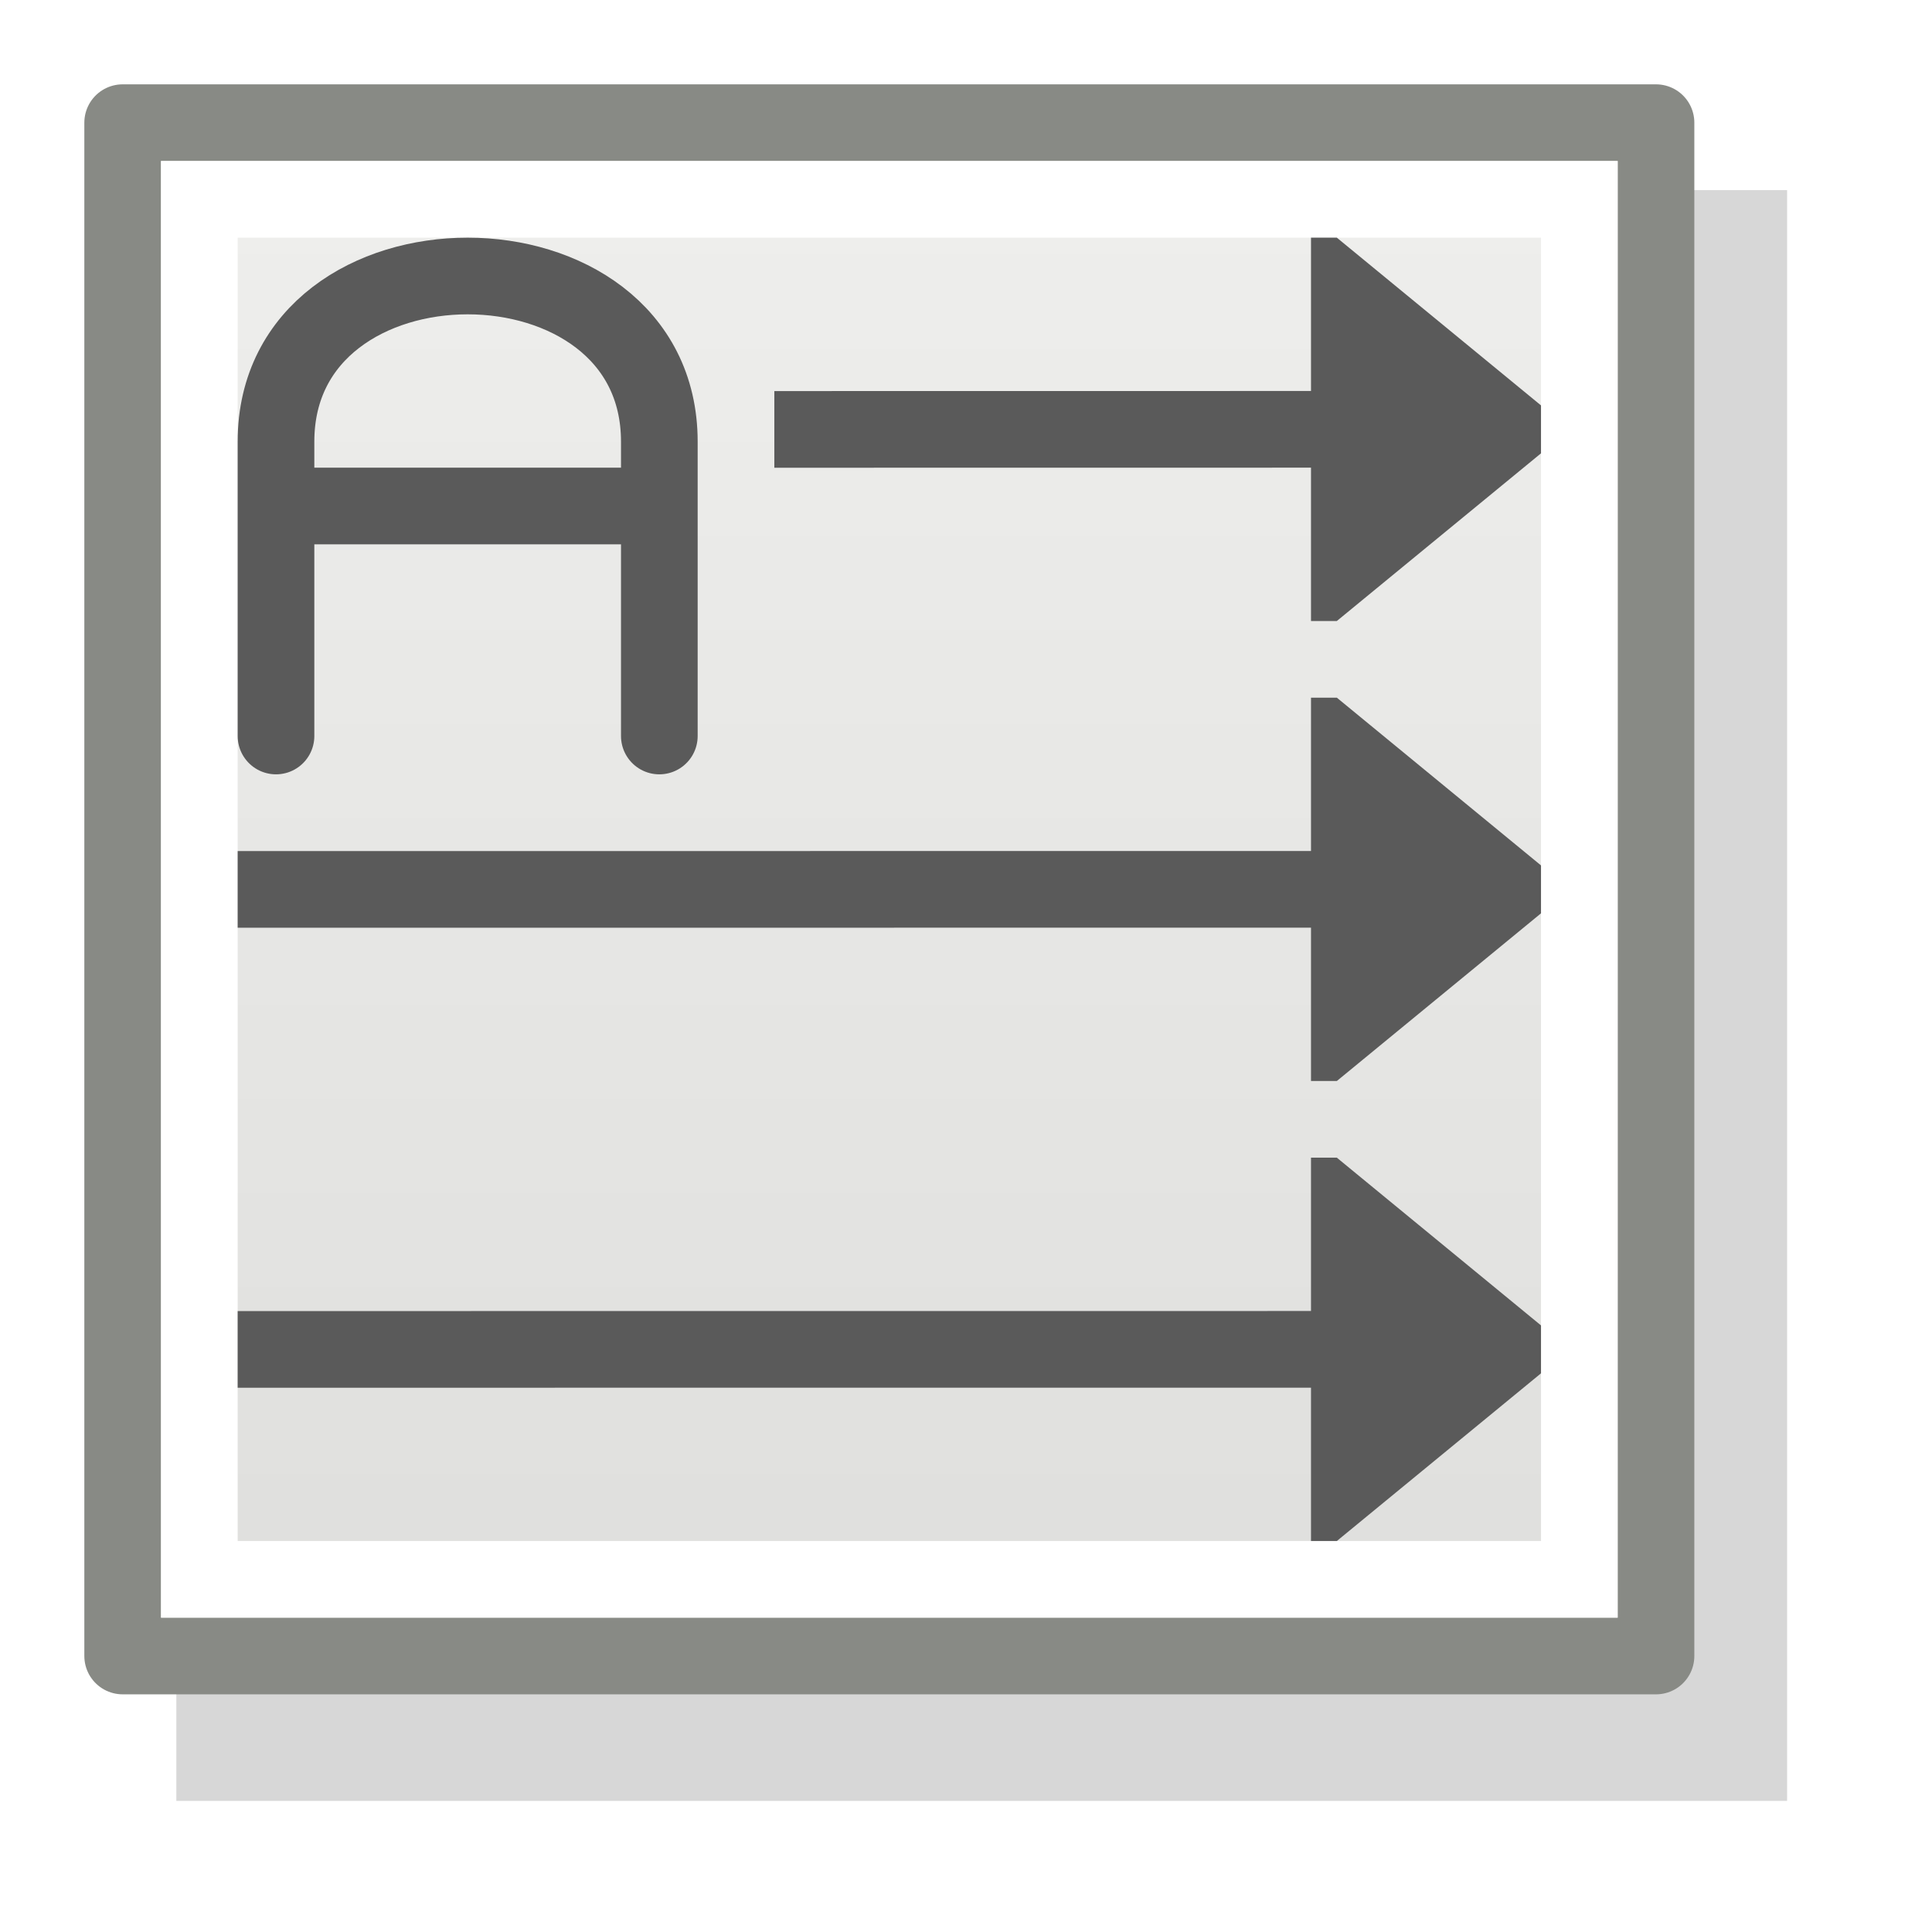 <?xml version="1.0" encoding="UTF-8" standalone="no"?>
<svg
   xmlns:dc="http://purl.org/dc/elements/1.1/"
   xmlns:cc="http://creativecommons.org/ns#"
   xmlns:rdf="http://www.w3.org/1999/02/22-rdf-syntax-ns#"
   xmlns:svg="http://www.w3.org/2000/svg"
   xmlns="http://www.w3.org/2000/svg"
   xmlns:xlink="http://www.w3.org/1999/xlink"
   xmlns:sodipodi="http://sodipodi.sourceforge.net/DTD/sodipodi-0.dtd"
   xmlns:inkscape="http://www.inkscape.org/namespaces/inkscape"
   id="svg1"
   width="25.2"
   height="25.2"
   version="1.1"
   sodipodi:docname="frmt-text-direction-horizontal.svg"
   viewBox="0 0 25.2 25.2">
  <sodipodi:namedview
     pagecolor="#ffffff"
     bordercolor="#666666"
     inkscape:rotation="0"
     borderopacity="1"
     objecttolerance="10"
     gridtolerance="10"
     guidetolerance="10"
     inkscape:pageopacity="0"
     inkscape:pageshadow="2"
     inkscape:window-width="640"
     inkscape:window-height="480"
     id="namedview36"
     showgrid="false" />
  <defs
     id="defs3">
    <linearGradient
       gradientTransform="matrix(2.572,0,0,3.002,-736.446,-2802.671)"
       gradientUnits="userSpaceOnUse"
       id="linearGradient17124"
       inkscape:collect="always"
       x1="1470"
       x2="1481"
       xlink:href="#linearGradient11201"
       y1="34.5"
       y2="34.5" />
    <linearGradient
       id="linearGradient6581">
      <stop
         id="stop6583"
         offset="0"
         style="stop-color:#eeeeec;stop-opacity:1;" />
      <stop
         id="stop6585"
         offset="1"
         style="stop-color:#e0e0de;stop-opacity:1;" />
    </linearGradient>
    <linearGradient
       gradientTransform="matrix(0.952,0,0,0.952,20.929,39.833)"
       gradientUnits="userSpaceOnUse"
       id="linearGradient17128"
       inkscape:collect="always"
       x1="449"
       x2="449"
       xlink:href="#linearGradient6581"
       y1="838"
       y2="856" />
    <linearGradient
       id="linearGradient10735">
      <stop
         id="stop10737"
         offset="0"
         style="stop-color:#c0c0c0;stop-opacity:0;" />
      <stop
         id="stop10739"
         offset="1"
         style="stop-color:#c0c0c0;stop-opacity:0;" />
    </linearGradient>
    <radialGradient
       cx="-142.007"
       cy="453"
       fx="-142.007"
       fy="453"
       gradientTransform="translate(-1,-1)"
       gradientUnits="userSpaceOnUse"
       id="radialGradient17118"
       inkscape:collect="always"
       r="8"
       xlink:href="#linearGradient10735" />
    <linearGradient
       id="linearGradient11201">
      <stop
         id="stop11203"
         offset="0"
         style="stop-color:#ffffff;stop-opacity:1;" />
      <stop
         id="stop11205"
         offset="1"
         style="stop-color:#ffffff;stop-opacity:1;" />
    </linearGradient>
    <filter
       id="filter16974"
       inkscape:collect="always">
      <feGaussianBlur
         id="feGaussianBlur16976"
         inkscape:collect="always"
         stdDeviation="0.44" />
    </filter>
  </defs>
  <g
     id="writing_mode_lr"
     style="display:inline"
     transform="translate(-437.9,-834.9)">
    <rect
       height="24"
       id="rect17042"
       style="display:inline;overflow:visible;visibility:visible;opacity:1;fill:url(#radialGradient17118);fill-opacity:1;fill-rule:nonzero;stroke:none;stroke-width:1;stroke-linecap:round;stroke-linejoin:miter;stroke-miterlimit:4;stroke-dasharray:none;stroke-dashoffset:0;stroke-opacity:1;marker:none;marker-start:none;marker-mid:none;marker-end:none;enable-background:accumulate"
       width="24"
       x="438"
       y="835" />
    <rect
       height="22"
       id="rect16960"
       style="display:inline;overflow:visible;visibility:visible;fill:#000000;fill-opacity:0.157;fill-rule:evenodd;stroke:none;stroke-width:1;stroke-linecap:butt;stroke-linejoin:round;stroke-miterlimit:0;stroke-dasharray:none;stroke-dashoffset:0;stroke-opacity:1;marker:none;marker-start:none;marker-mid:none;marker-end:none;filter:url(#filter16974);enable-background:accumulate"
       transform="matrix(0.955,0,0,0.955,20.955,39)"
       width="22"
       x="439"
       y="836" />
    <rect
       height="20"
       id="rect11372"
       style="display:inline;overflow:visible;visibility:visible;opacity:1;fill:url(#linearGradient17128);fill-opacity:1;fill-rule:evenodd;stroke:#888a85;stroke-width:1;stroke-linecap:butt;stroke-linejoin:round;stroke-miterlimit:4;stroke-dasharray:none;stroke-dashoffset:0;stroke-opacity:1;marker:none;marker-start:none;marker-mid:none;marker-end:none;enable-background:accumulate"
       width="20"
       x="439.5"
       y="836.5" />
    <rect
       height="18"
       id="rect11374"
       style="display:inline;overflow:visible;visibility:visible;fill:none;fill-opacity:1;fill-rule:evenodd;stroke:url(#linearGradient17124);stroke-width:1;stroke-linecap:round;stroke-linejoin:miter;stroke-miterlimit:2;stroke-dasharray:none;stroke-dashoffset:0;stroke-opacity:1;marker:none;marker-start:none;marker-mid:none;marker-end:none;enable-background:accumulate"
       width="18"
       x="440.5"
       y="837.5" />
    <path
       d="m 441.5,844.5 v -3.84 c 0,-2.88 5,-2.88 5,0 v 3.84"
       id="path16996"
       inkscape:connector-curvature="0"
       sodipodi:nodetypes="cccc"
       style="fill:none;fill-opacity:0.75;fill-rule:evenodd;stroke:#5a5a5a;stroke-width:1px;stroke-linecap:round;stroke-linejoin:miter;stroke-opacity:1" />
    <path
       d="m 441.5,841.5 h 5"
       id="path16998"
       inkscape:connector-curvature="0"
       style="fill:none;fill-opacity:0.75;fill-rule:evenodd;stroke:#5a5a5a;stroke-width:1px;stroke-linecap:butt;stroke-linejoin:miter;stroke-opacity:1" />
    <path
       d="m 458,840.813 v -0.625 L 455.337,838 H 455 v 2 l -7,9e-4 v 1 l 7,-9e-4 v 2 h 0.337 z m 0,12 v -0.625 L 455.337,850 H 455 v 2 l -14,9e-4 v 1 L 455,853 v 2 h 0.337 z m 0,-6 v -0.625 L 455.337,844 H 455 v 2 l -14,9e-4 v 1 L 455,847 v 2 h 0.337 z"
       id="path17035"
       inkscape:connector-curvature="0"
       sodipodi:nodetypes="ccccccccccccccccccccccccccccccccc"
       style="fill:#5a5a5a;fill-opacity:1;fill-rule:evenodd;stroke:none;stroke-width:1px;stroke-linecap:butt;stroke-linejoin:miter;stroke-opacity:1" />
  </g>
</svg>
